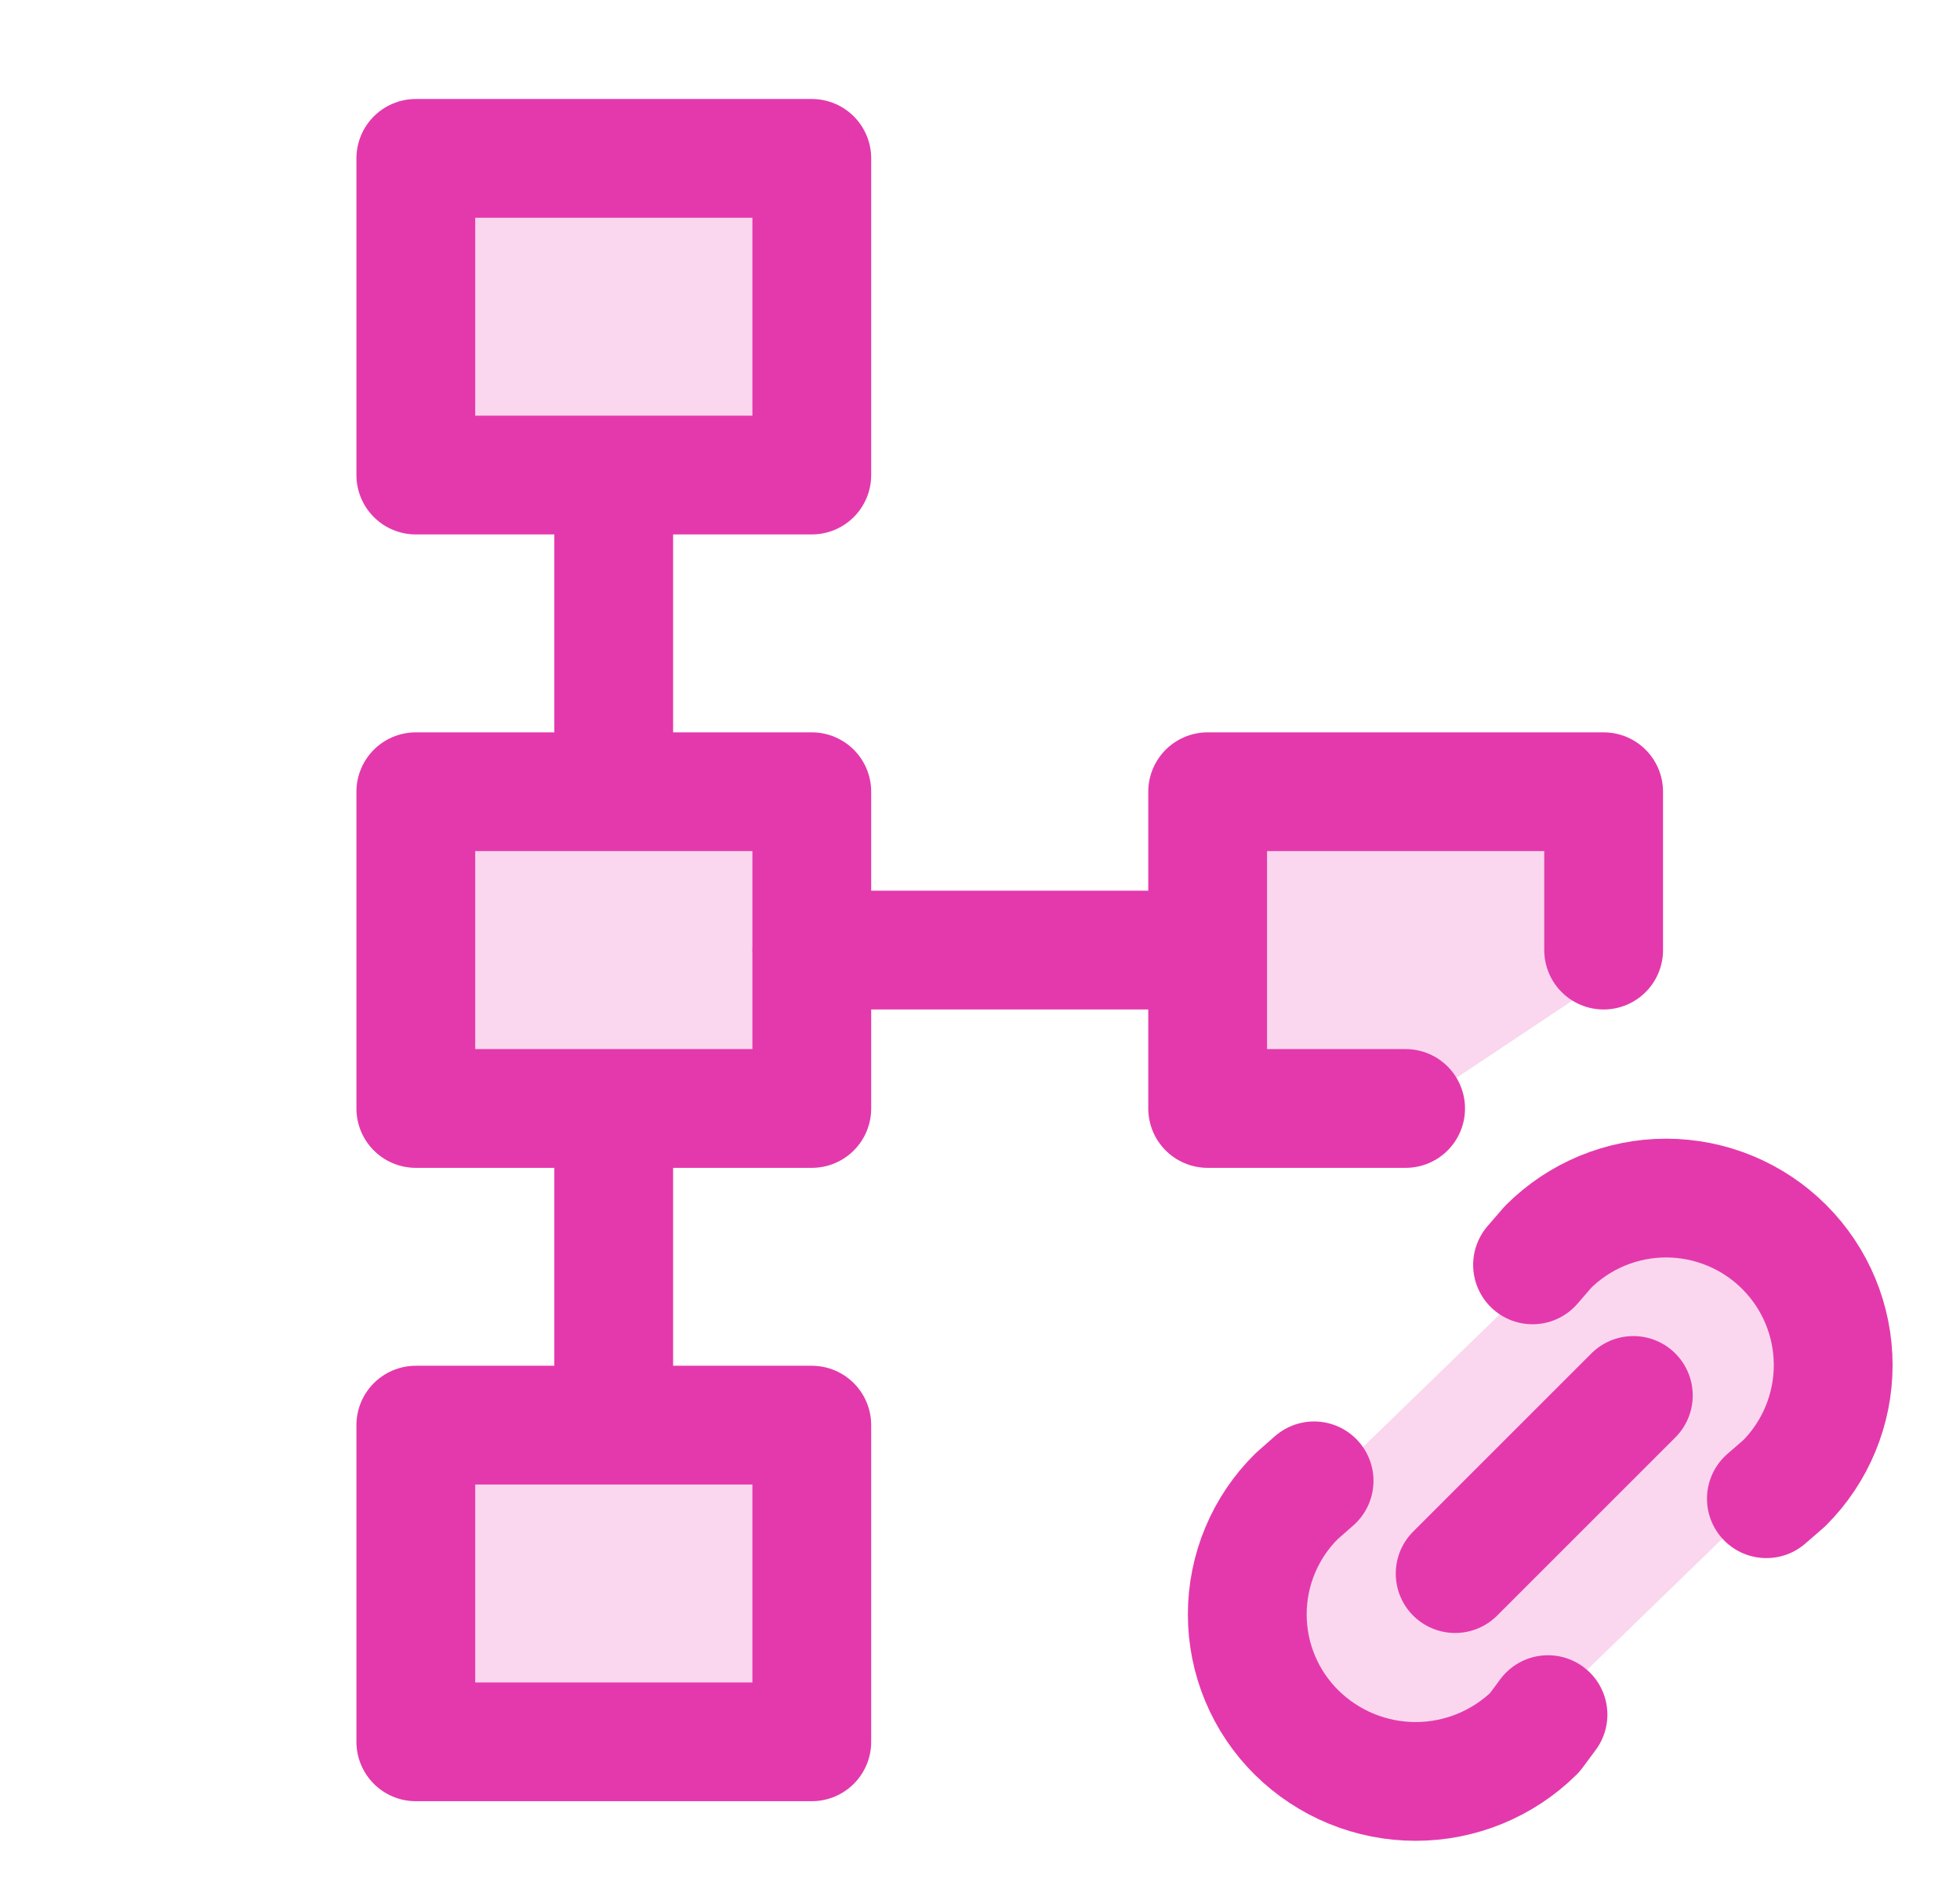 <svg width="33" height="32" viewBox="0 0 33 32" fill="none" xmlns="http://www.w3.org/2000/svg">
<rect x="27.895" y="19.569" width="5.321" height="10.303" transform="rotate(45.867 27.895 19.569)" fill="#FAD7EE"/>
<path d="M21 14H27V16.5L24 18.5H21V14Z" fill="#FAD7EE"/>
<path d="M7.001 2.667H13.668V8H7.001V2.667Z" fill="#FAD7EE"/>
<path d="M7.001 24H13.668V29.333H7.001V24Z" fill="#FAD7EE"/>
<path d="M7.001 13.333H13.668V18.667H7.001V13.333Z" fill="#FAD7EE"/>
<path d="M13.666 16H20.333H13.666Z" fill="#FAD7EE"/>
<path d="M10.333 8V13.333V8Z" fill="#FAD7EE"/>
<path d="M10.333 18.667V24V18.667Z" fill="#FAD7EE"/>
<path d="M13.666 16H20.333M10.333 8V13.333M10.333 18.667V24M23.666 18.667H20.333V13.333H27V16M7.001 2.667H13.668V8H7.001V2.667ZM7.001 24H13.668V29.333H7.001V24ZM7.001 13.333H13.668V18.667H7.001V13.333Z" stroke="#E439AC" stroke-width="2" stroke-linecap="round" stroke-linejoin="round"/>
<path d="M24.5 26.5L27.5 23.5M25.803 21.301L26.063 21C26.591 20.472 27.306 20.176 28.052 20.176C28.798 20.176 29.514 20.473 30.041 21C30.569 21.528 30.865 22.243 30.865 22.989C30.865 23.735 30.568 24.451 30.041 24.978L29.74 25.239M26.063 28.875L25.84 29.176C25.306 29.704 24.586 30 23.835 30C23.084 30 22.364 29.704 21.83 29.176C21.567 28.916 21.358 28.606 21.216 28.265C21.073 27.923 21 27.557 21 27.187C21 26.817 21.073 26.451 21.216 26.109C21.358 25.768 21.567 25.458 21.83 25.198L22.125 24.938" stroke="#E439AC" stroke-width="2" stroke-linecap="round" stroke-linejoin="round"/>
</svg>

